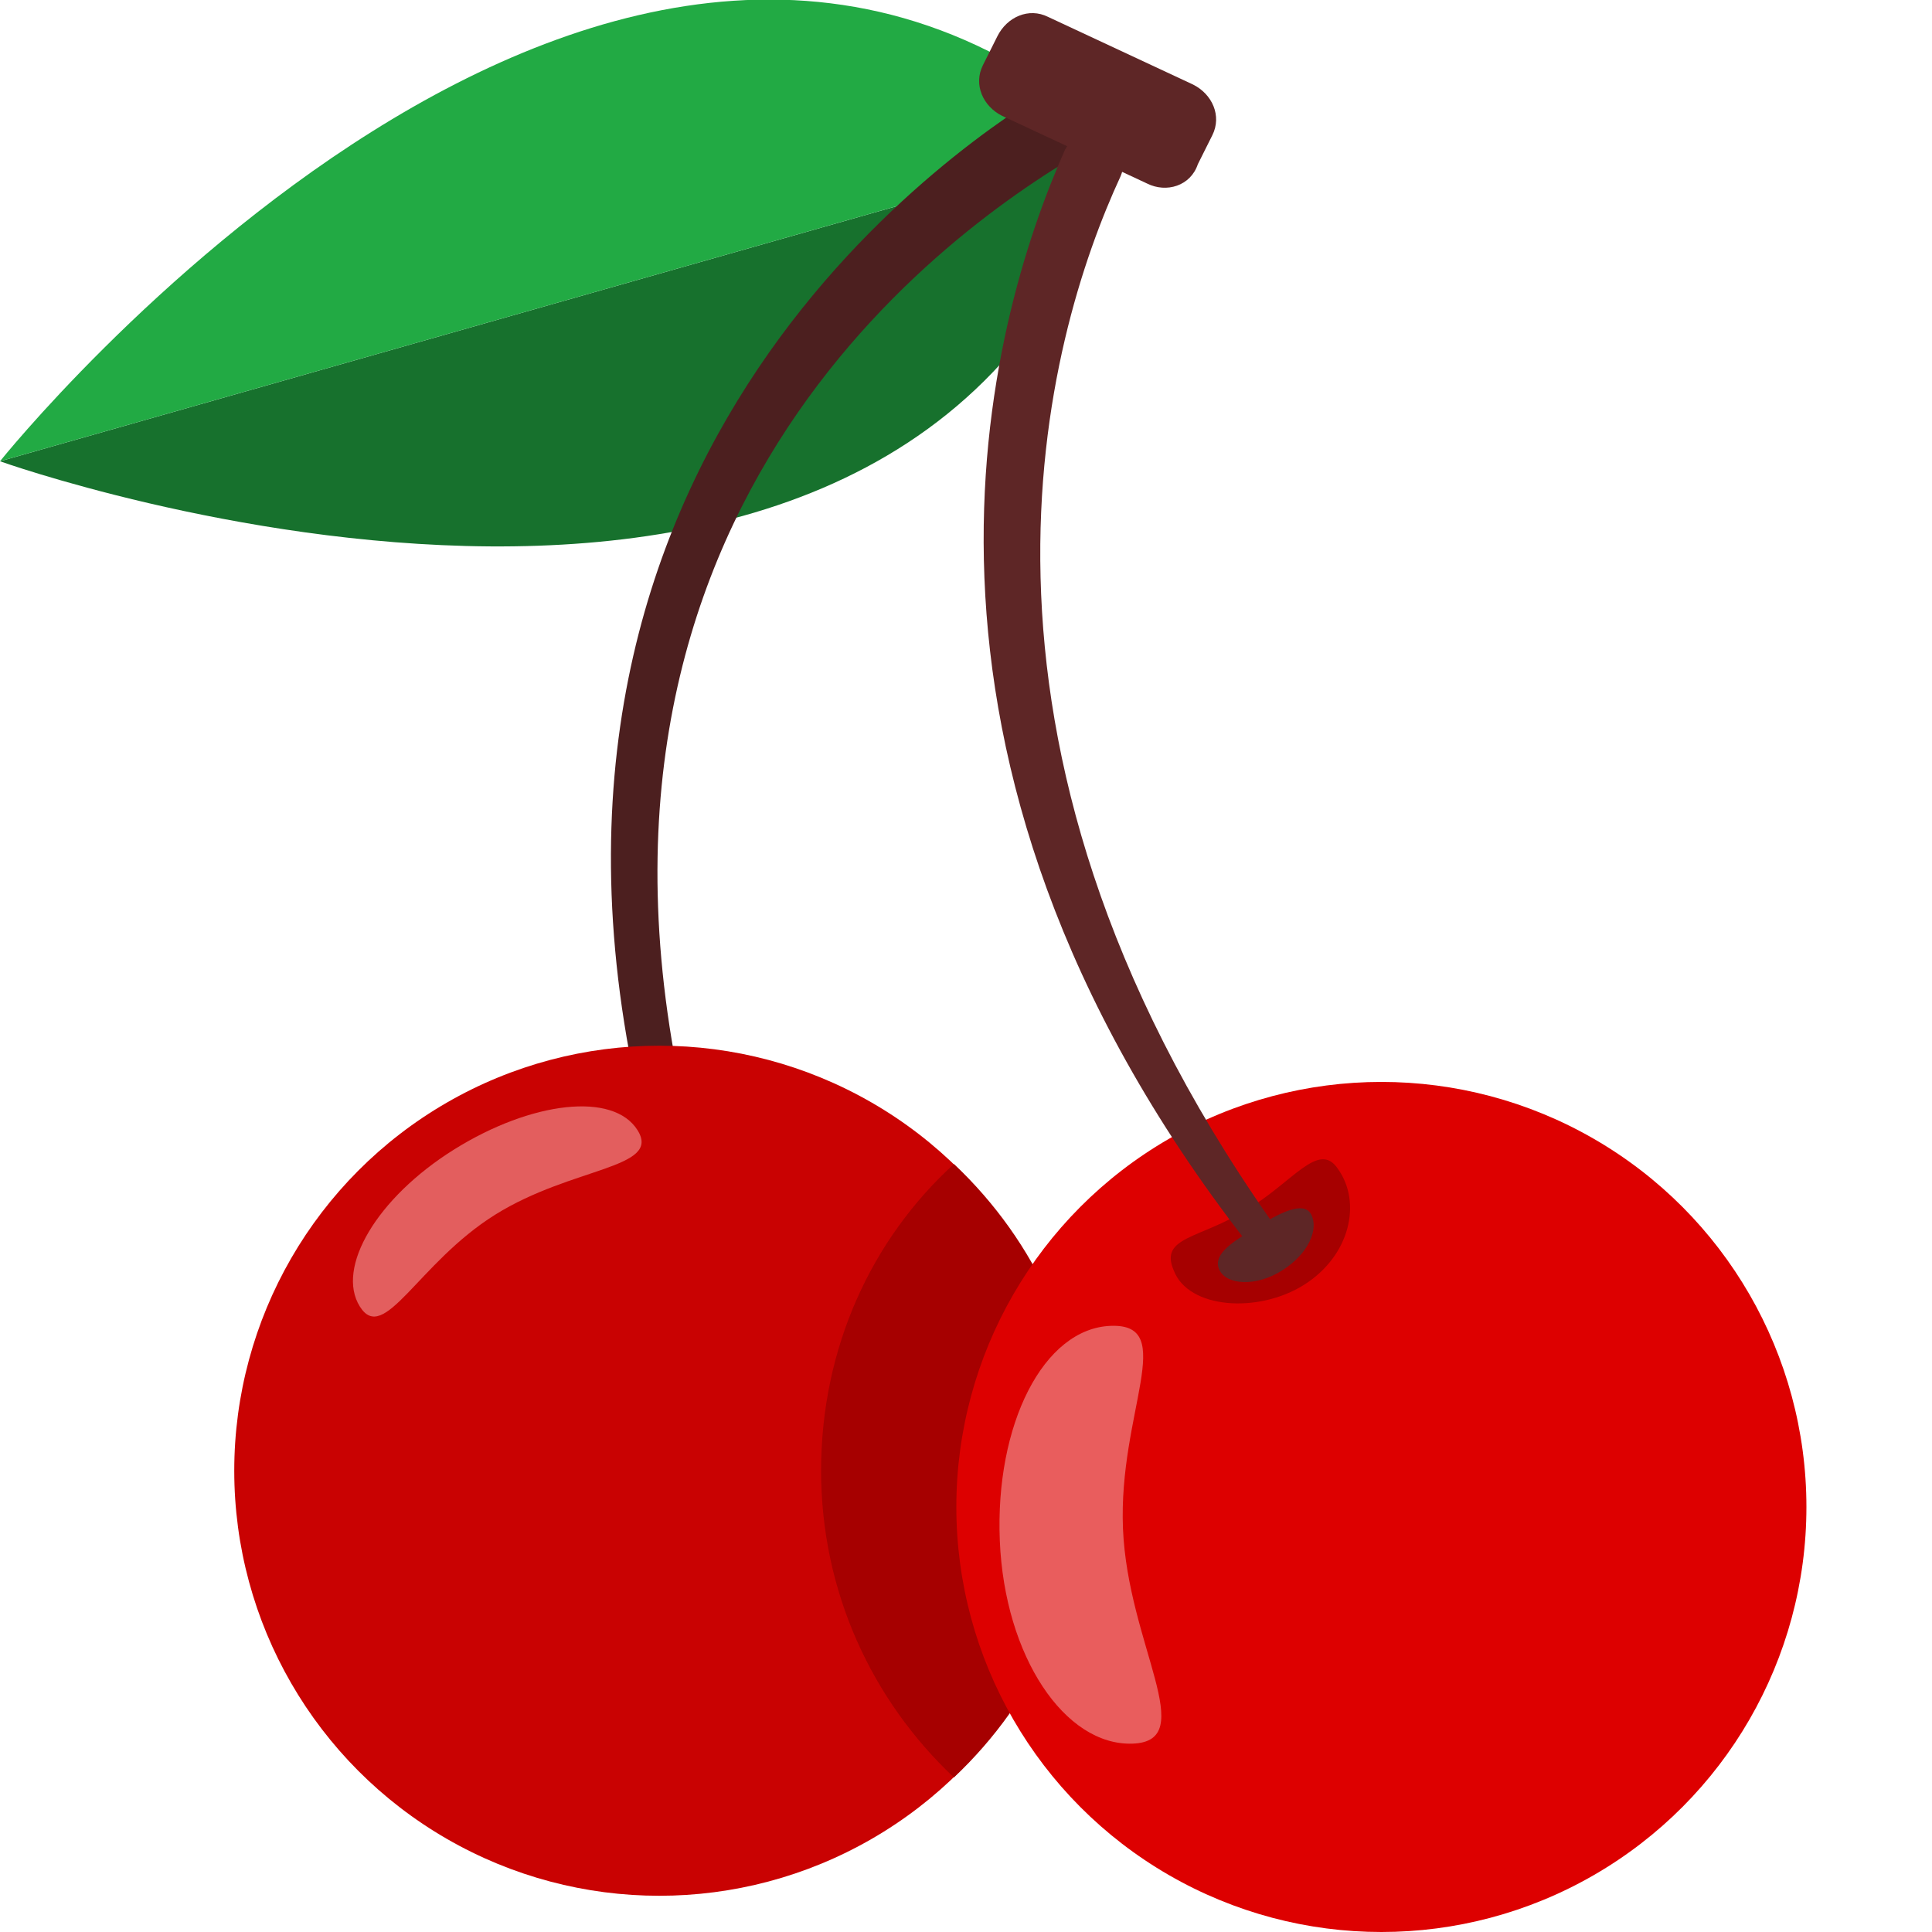 <?xml version="1.0" encoding="utf-8"?>
<!-- Generator: Adobe Illustrator 20.0.0, SVG Export Plug-In . SVG Version: 6.00 Build 0)  -->
<svg version="1.1" id="Layer_1" xmlns="http://www.w3.org/2000/svg" xmlns:xlink="http://www.w3.org/1999/xlink" x="0px" y="0px"
	 viewBox="0 0 80 80" style="enable-background:new 0 0 80 80;" xml:space="preserve">
<style type="text/css">
	.st0{fill:#17712D;}
	.st1{fill:#22AA44;}
	.st2{fill:#4C1F1F;}
	.st3{fill:#C90202;}
	.st4{fill:#A60000;}
	.st5{fill:#DD0000;}
	.st6{opacity:0.7;fill:#EF8585;enable-background:new    ;}
	.st7{fill:#5E2626;}
</style>
<g>
	<path class="st0" d="M46.4,5.9L0,19.1C0,19.1,38.6,32.9,46.4,5.9z"/>
	<path class="st1" d="M46.4,5.9L0,19.1C0,19.1,25.6-12.9,46.4,5.9z"/>
</g>
<path class="st2" d="M44.8,6.3c-6,3.5-23.4,16-15.6,42.8l-1.9-0.3c-8.3-28.6,11.6-42.3,16-45c0.5-0.3,1.2-0.3,1.6,0.1l0,0
	C45.8,4.6,45.7,5.8,44.8,6.3z"/>
<circle class="st3" cx="27.3" cy="60.9" r="17.6"/>
<path class="st4" d="M34,60.9c0,5,2.1,9.5,5.5,12.7c3.4-3.2,5.5-7.7,5.5-12.7s-2.1-9.5-5.5-12.7C36.1,51.3,34,55.8,34,60.9z"/>
<circle class="st5" cx="57.2" cy="62.4" r="17.6"/>
<path class="st4" d="M55.4,48.4c1,1.4,0.5,3.6-1.4,4.8s-4.8,1-5.4-0.6c-0.6-1.4,1.1-1.3,3-2.5C53.5,49,54.6,47.2,55.4,48.4z"/>
<path class="st6" d="M26.4,46.8c1,1.6-2.7,1.5-5.9,3.5s-4.6,5.4-5.6,3.8c-1-1.6,0.7-4.5,3.9-6.5S25.4,45.2,26.4,46.8z"/>
<path class="st6" d="M46,54.9c2.8-0.1,0.3,3.6,0.5,8.4s3.2,8.8,0.4,8.9s-5.3-3.6-5.5-8.4S43.2,55,46,54.9z"/>
<path class="st7" d="M45.8,5.6c0.6,0.3,0.9,1,0.6,1.7c-3.1,6.7-7.8,23.2,6.2,43.2c0.3,0.4,0.3,0.5,0.1,0.7S52,51.4,52,51.4h-0.4
	c-15.7-20.2-10.7-38-7.5-45.2C44.4,5.6,45.2,5.3,45.8,5.6L45.8,5.6z"/>
<path class="st7" d="M54.3,50.3c0.3,0.6-0.1,1.6-1.2,2.3s-2.3,0.6-2.6,0s0.4-1.1,1.4-1.7C53,50.2,54,49.7,54.3,50.3z"/>
<path class="st7" d="M47.5,7.6l-6-2.8c-0.8-0.4-1.2-1.3-0.8-2.1l0.6-1.2c0.4-0.8,1.3-1.2,2.1-0.8l6,2.8c0.8,0.4,1.2,1.3,0.8,2.1
	l-0.6,1.2C49.3,7.7,48.3,8,47.5,7.6z"/>
</svg>
